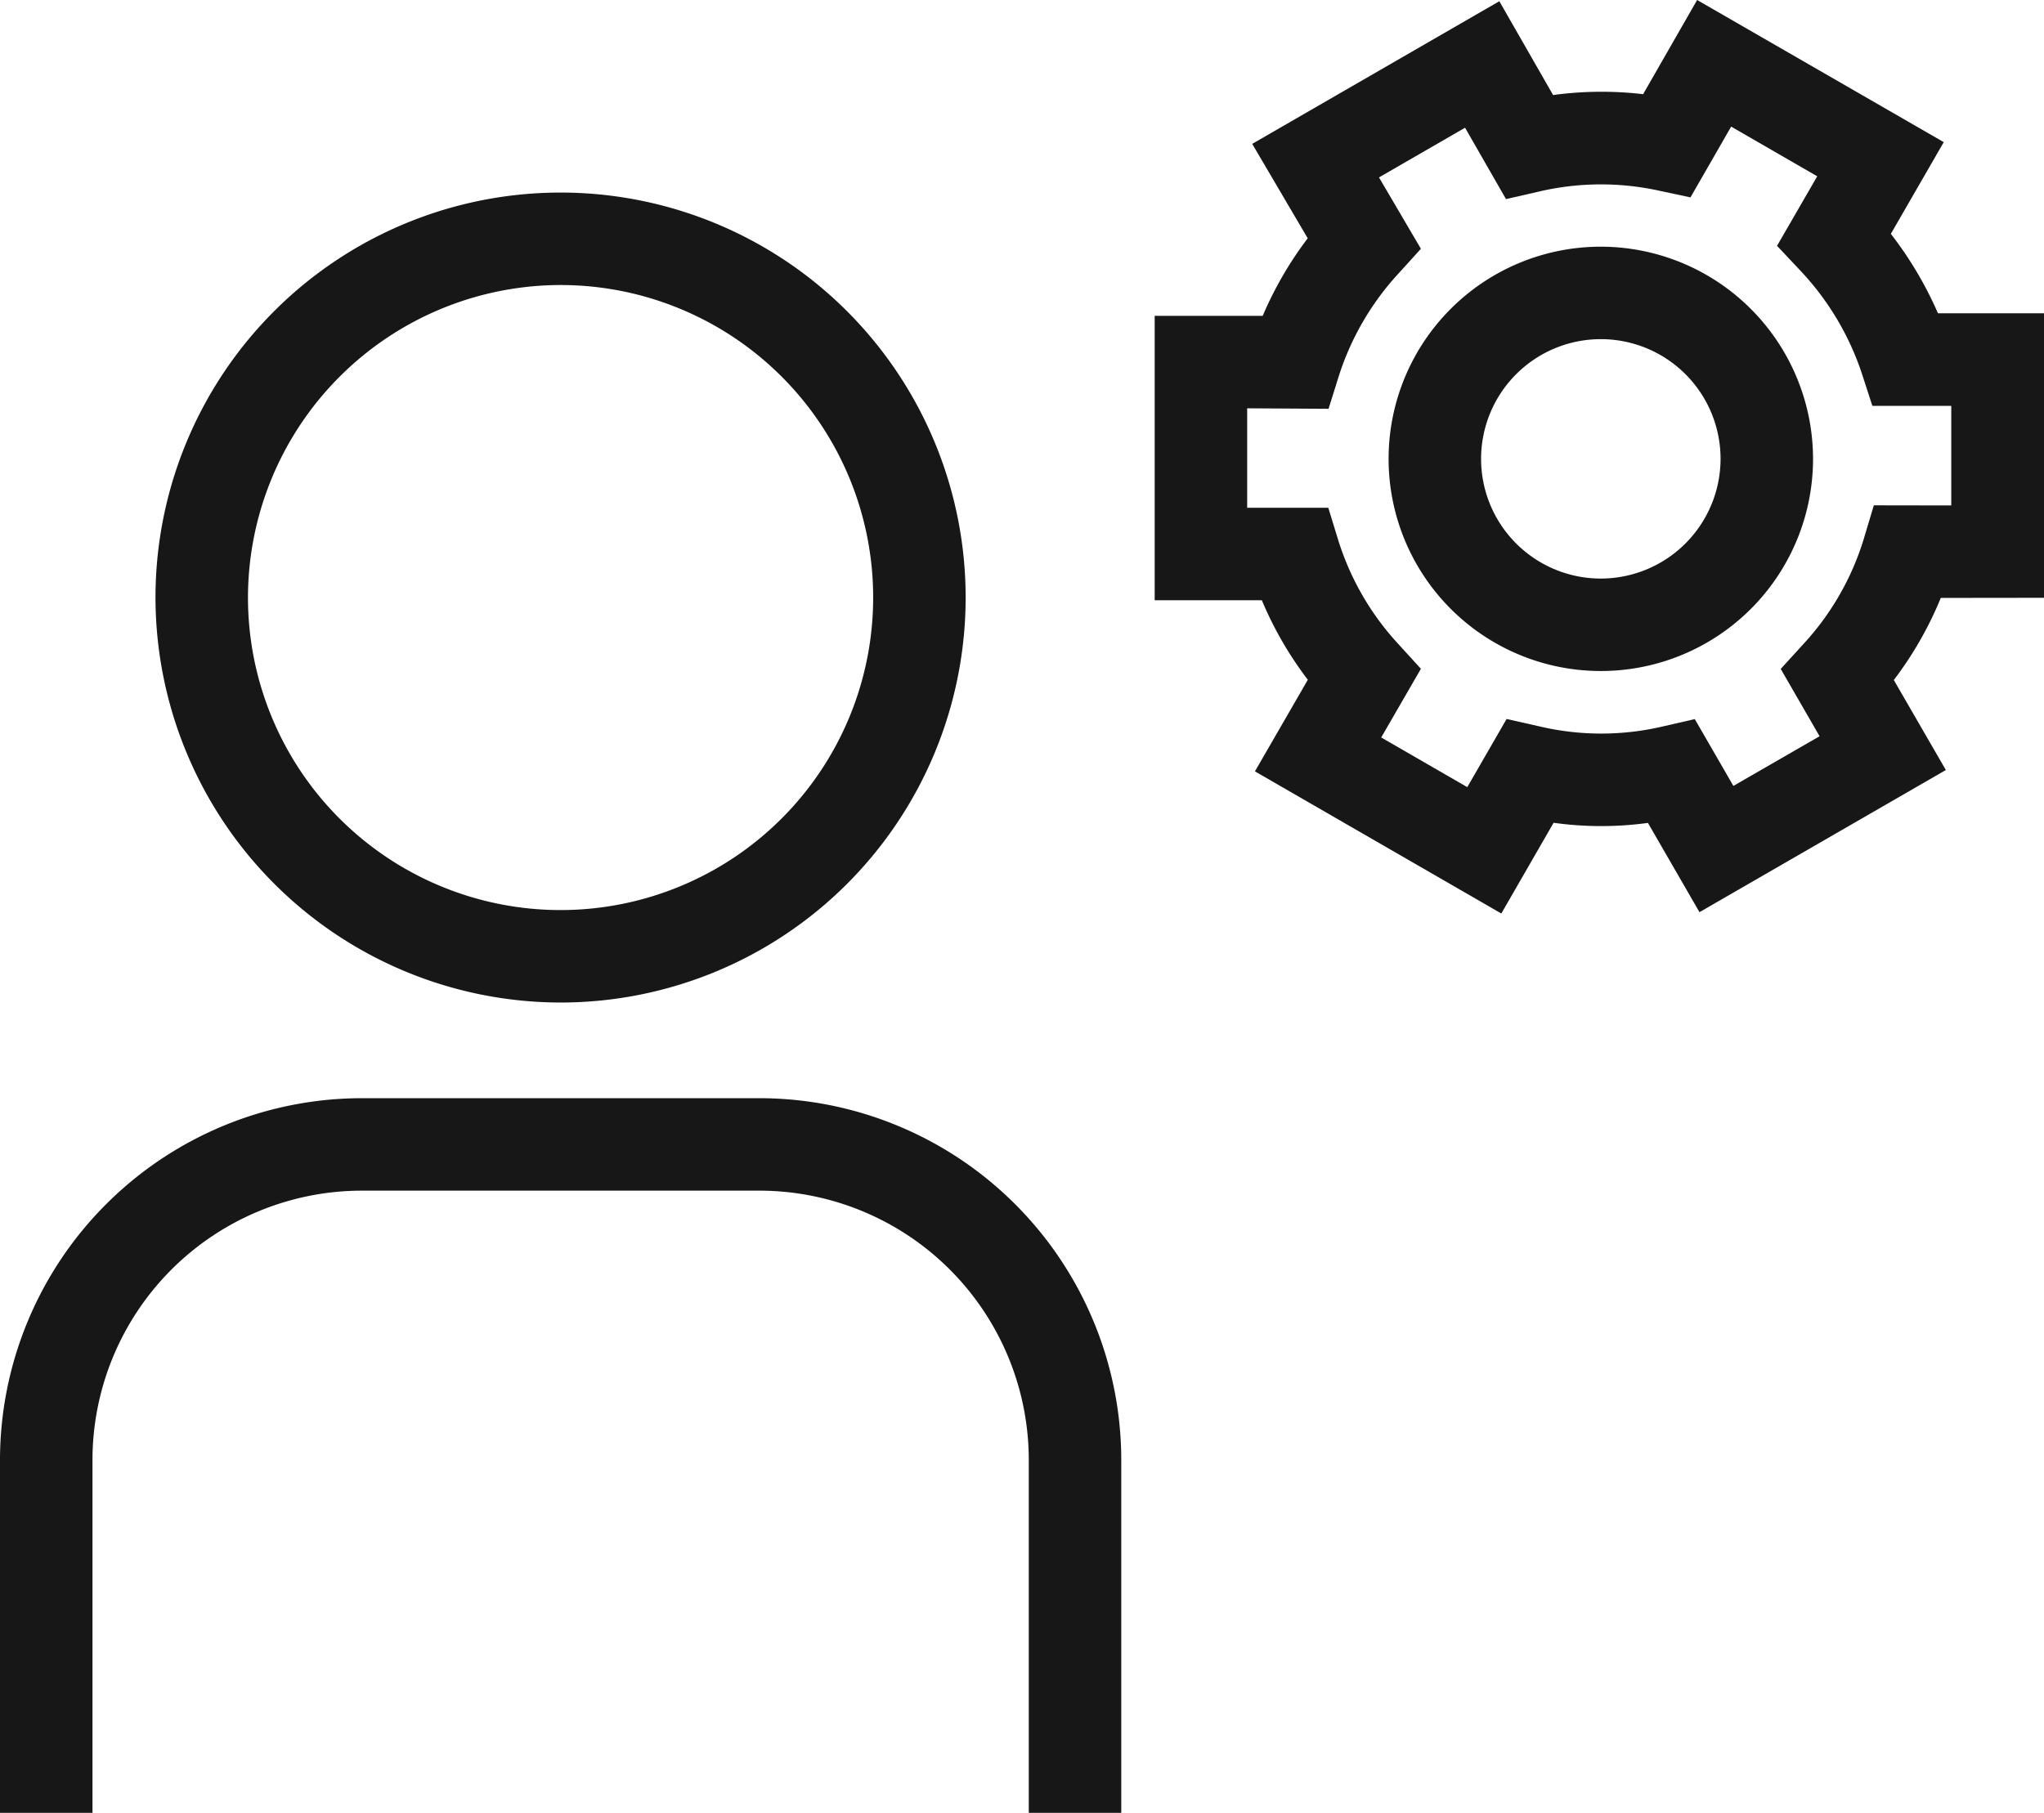<svg xmlns="http://www.w3.org/2000/svg" viewBox="0 0 16.576 14.705"><title>UserCog</title>
	<path
		d="M12.982,2.001a1.721,1.721,0,1,0,1.721,1.722A1.723,1.723,0,0,0,12.982,2.001Zm0,2.692a.971.971,0,1,1,.971-.971A.972.972,0,0,1,12.982,4.693Z"
		fill="#171717"/>
	<path
		d="M16.576,4.849V2.541h-.86a3.021,3.021,0,0,0-.382-.644l.429-.744L13.763,0l-.438.764a2.902,2.902,0,0,0-.73.007l-.436-.761L10.155,1.167l.45.766a2.963,2.963,0,0,0-.365.629H9.364V4.869h.869a2.934,2.934,0,0,0,.373.645l-.429.743,1.998,1.153.424-.736a2.789,2.789,0,0,0,.765.001l.418.724,1.998-1.153-.422-.73a2.933,2.933,0,0,0,.381-.666Zm-1.38-.75-.08.267a2.202,2.202,0,0,1-.49.857l-.185.203.315.546-.699.403-.313-.542-.27.062a2.183,2.183,0,0,1-.986-.002l-.27-.061-.319.553-.698-.403L11.523,5.425l-.185-.203a2.21,2.21,0,0,1-.485-.839L10.772,4.119h-.658V3.312l.66.004.083-.265a2.227,2.227,0,0,1,.481-.829l.185-.204-.34-.579.698-.403.332.579.271-.062a2.204,2.204,0,0,1,.958-.009l.267.057.33-.574.698.403-.326.564.191.203a2.249,2.249,0,0,1,.498.836l.084.259h.64v.808Z"
		fill="#171717"/>
	<path
		d="M6.159,8.908H2.934A2.937,2.937,0,0,0,0,11.842v2.863H.75V11.842A2.186,2.186,0,0,1,2.934,9.658h3.225a2.186,2.186,0,0,1,2.184,2.184v2.863h.75V11.842A2.937,2.937,0,0,0,6.159,8.908Z"
		fill="#171717"/>
	<path
		d="M4.546,8.132A3.285,3.285,0,1,0,1.261,4.847,3.289,3.289,0,0,0,4.546,8.132Zm0-5.82A2.535,2.535,0,1,1,2.011,4.847,2.538,2.538,0,0,1,4.546,2.312Z"
		fill="#171717"/>
</svg>
